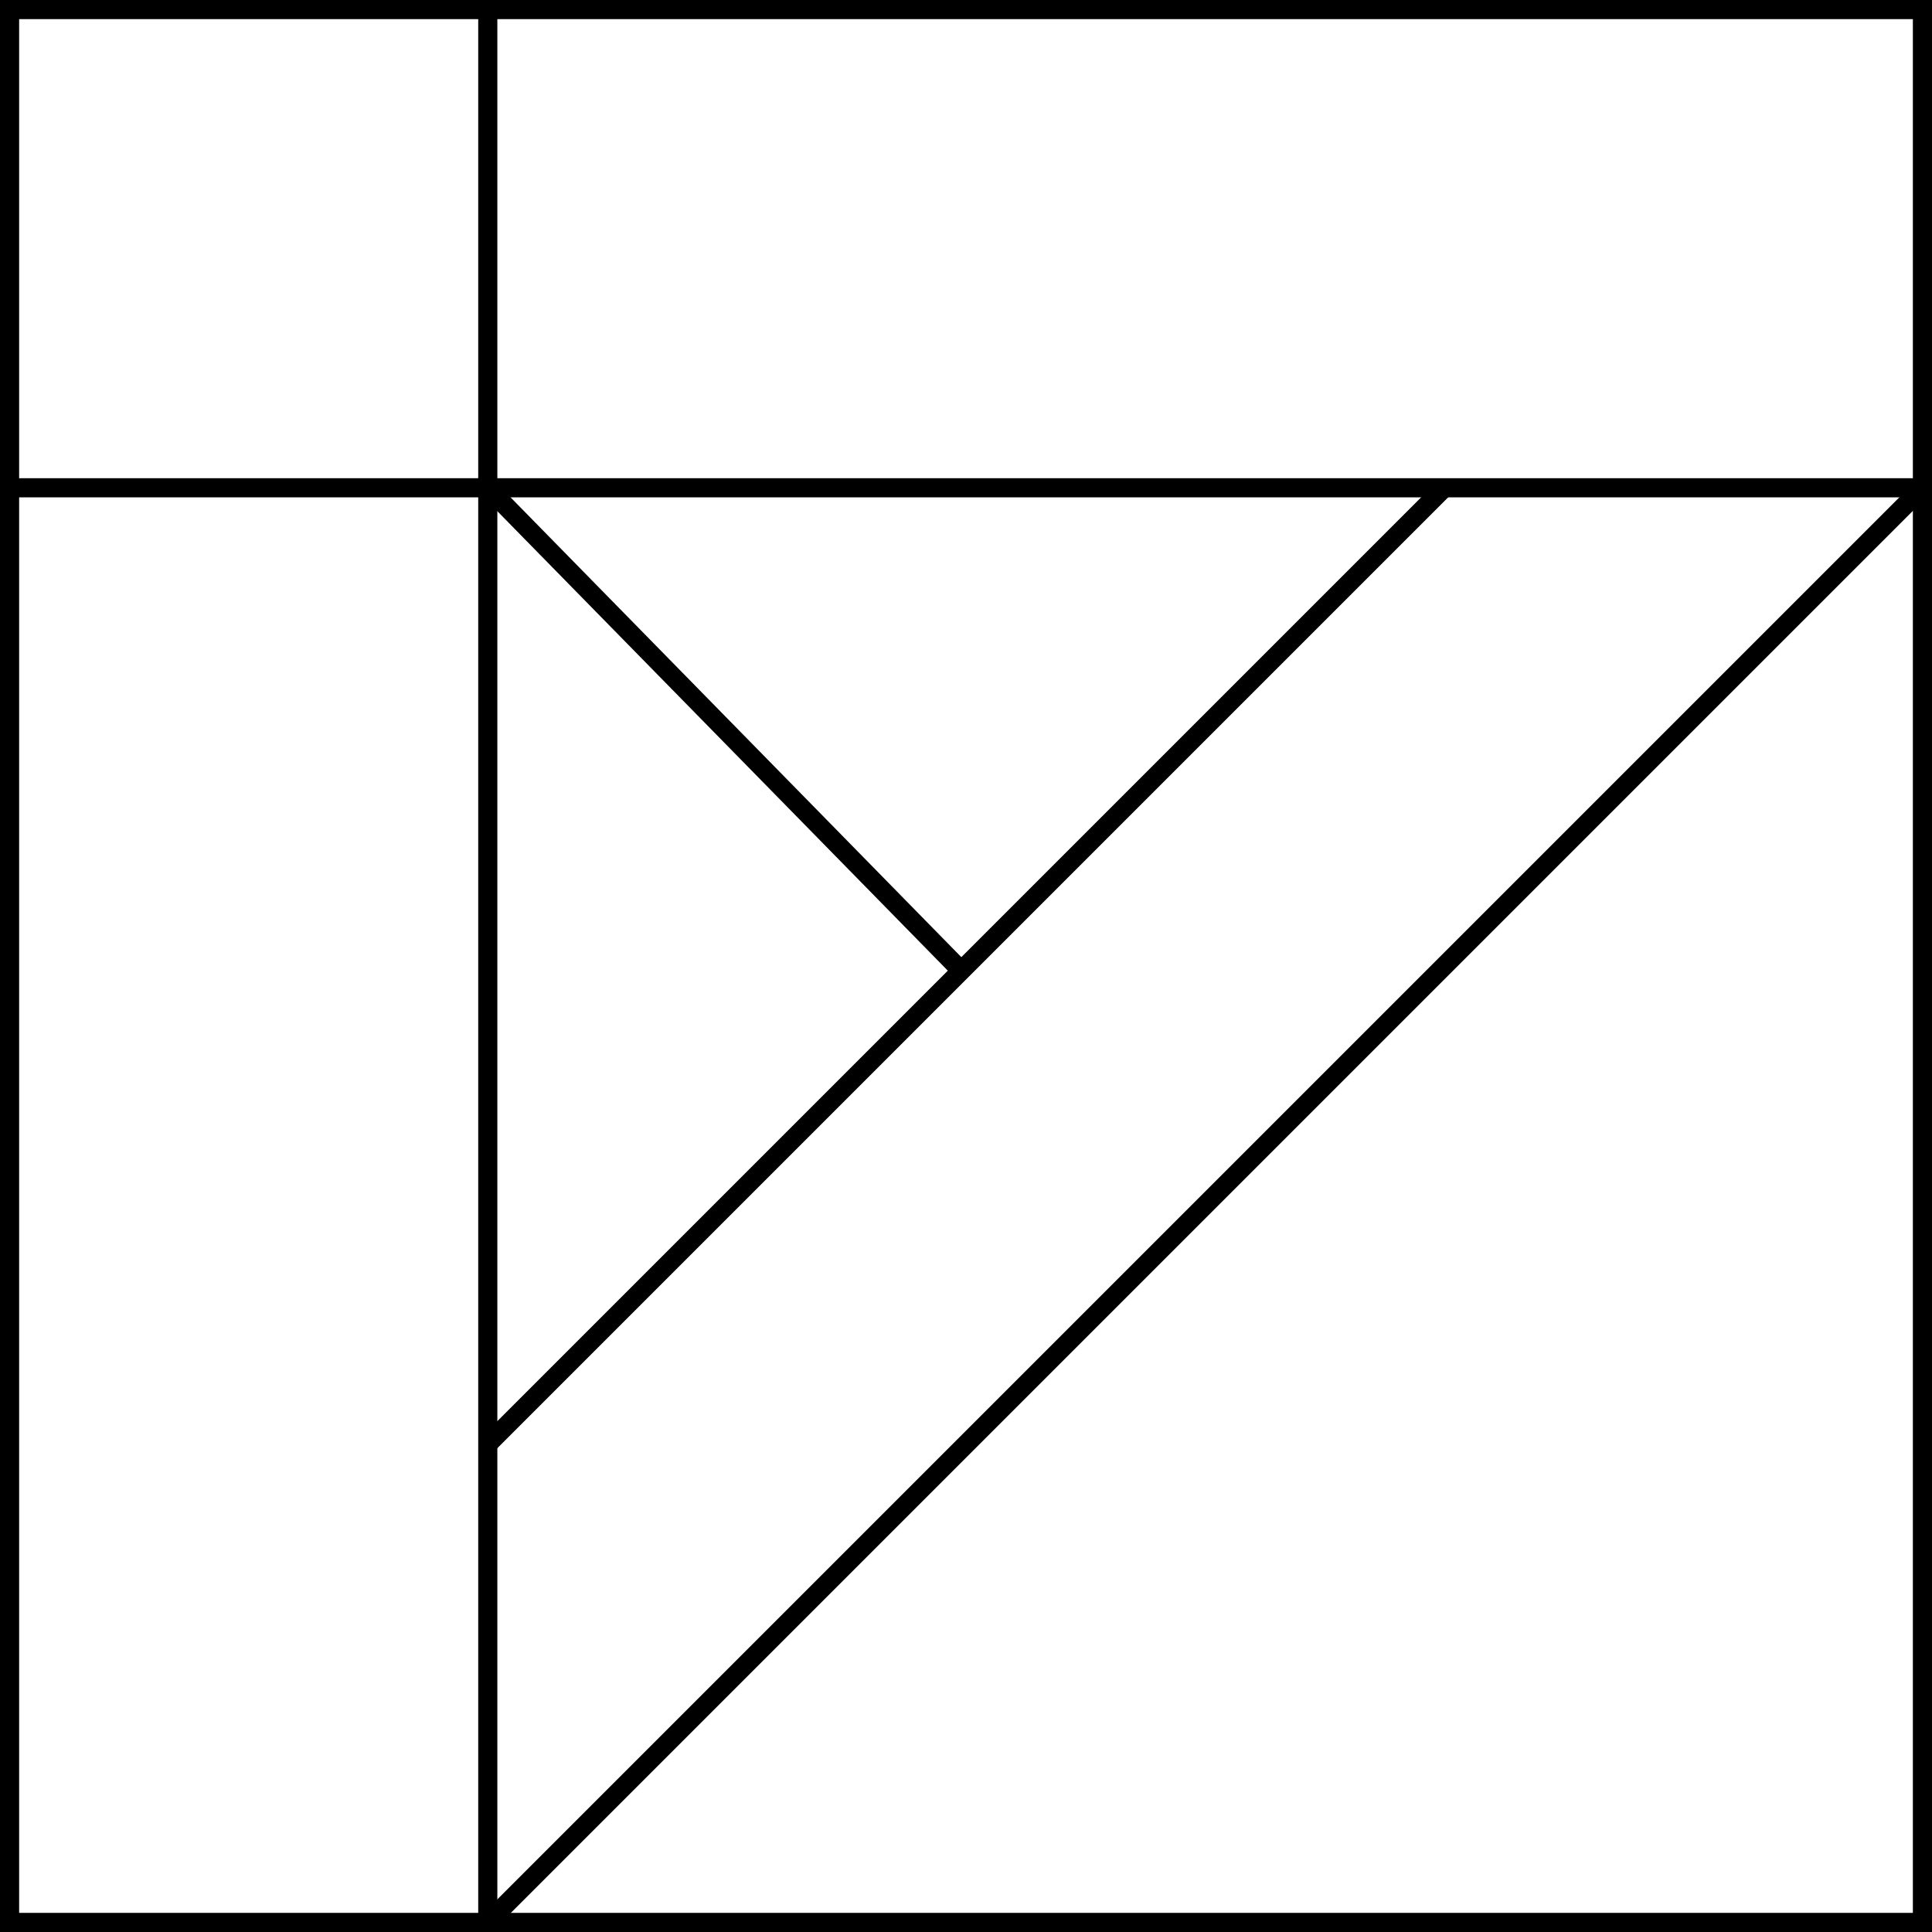 <svg xmlns="http://www.w3.org/2000/svg" viewBox="0 0 101 101"><defs><style>.cls-1{fill:none;stroke:#000;stroke-miterlimit:10;}</style></defs><title>Artboard3</title><g id="Layer_2" data-name="Layer 2"><g id="Layer_1-2" data-name="Layer 1"><rect class="cls-1" x="0.5" y="0.5" width="100" height="100"/><line class="cls-1" x1="25.5" y1="0.5" x2="25.5" y2="100.5"/><line class="cls-1" x1="0.5" y1="25.5" x2="100.5" y2="25.5"/><line class="cls-1" x1="100.5" y1="25.5" x2="25.5" y2="100.5"/><line class="cls-1" x1="75.5" y1="25.5" x2="25.5" y2="75.5"/><line class="cls-1" x1="25.5" y1="25.5" x2="50.5" y2="51"/></g></g></svg>
